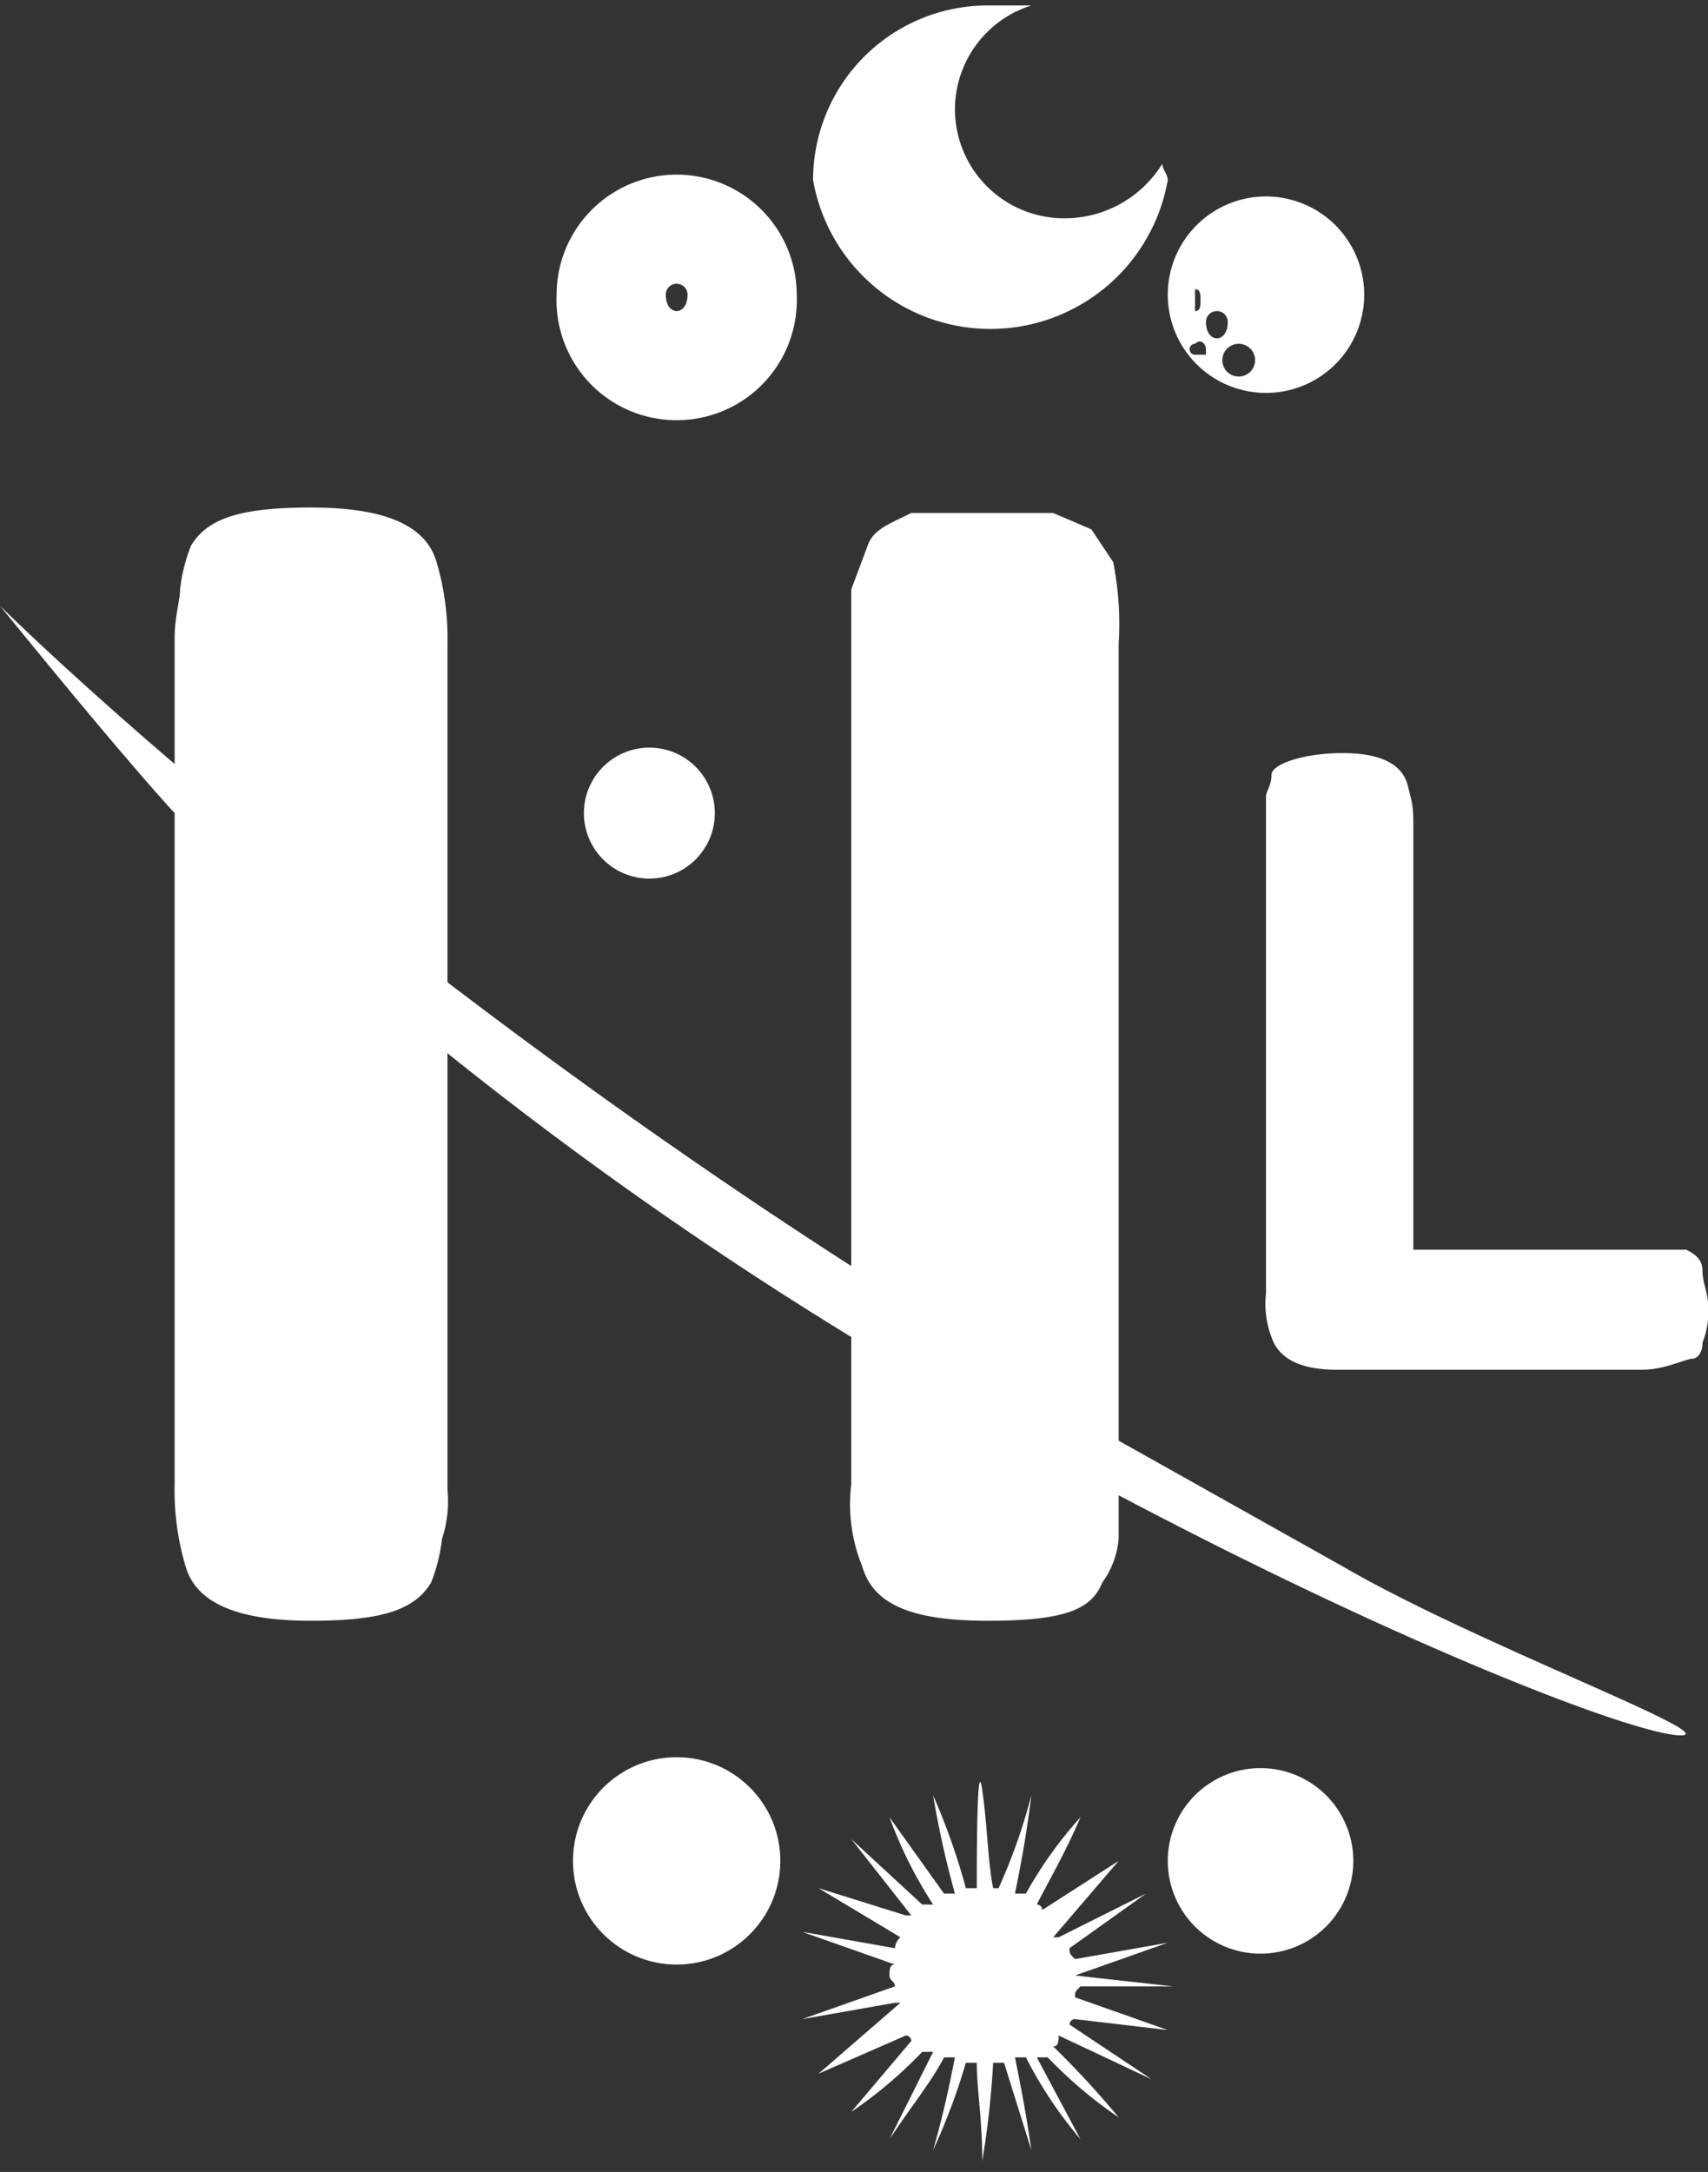 <svg id="Calque_1" data-name="Calque 1" xmlns="http://www.w3.org/2000/svg" viewBox="0 0 31.3 39.8"><rect x="0" y="0" width="31.3" height="39.8" fill="#333333" stroke="none"/><defs><style>.cls-1{fill:#fff;}</style></defs><path class="cls-1" d="M15.4,5.2a.2.2,0,0,1,.2.2c0,.2-.1.3-.2.3s-.2-.1-.2-.3a.2.2,0,0,1,.2-.2m0-2a2.2,2.2,0,0,0-2.2,2.2,2.2,2.2,0,0,0,2.2,2.3,2.2,2.2,0,0,0,2.2-2.3,2.2,2.2,0,0,0-2.2-2.2Z" transform="translate(-3)"/><path class="cls-1" d="M22.5,4a2,2,0,0,1-2-2A2,2,0,0,1,21.9.1h-.8a3.2,3.2,0,0,0-3.2,3.2,3.3,3.3,0,0,0,6.5,0c0-.1-.1-.2-.1-.3A2.1,2.1,0,0,1,22.5,4Z" transform="translate(-3)"/><path class="cls-1" d="M26.2,3.6A1.8,1.8,0,1,0,28,5.4,1.8,1.8,0,0,0,26.2,3.6ZM25,4.9h0Zm-.1.4c.1,0,.1.1.1.2s0,.2-.1.2V5.3Zm.2,1.2h-.2a.1.1,0,0,1,0-.2c.1-.1.2,0,.2.1Zm0-.6a.2.2,0,1,1,.4,0c0,.2-.1.3-.2.3S25.1,6.1,25.1,5.9Zm.6,1a.3.3,0,0,1-.3-.3.3.3,0,0,1,.3-.3.3.3,0,0,1,0,.6Z" transform="translate(-3)"/><circle class="cls-1" cx="12.4" cy="34.1" r="1.9"/><path class="cls-1" d="M26.1,32.4a1.7,1.7,0,0,0-1.7,1.7,1.7,1.7,0,0,0,3.4,0,1.7,1.7,0,0,0-1.7-1.7Z" transform="translate(-3)"/><path class="cls-1" d="M24.4,37.2l-1.7-.6c0-.1,0-.1.1-.2h1.7l-1.8-.2h0l1.7-.6-1.7.3c-.1-.1-.1-.1-.1-.2l1.4-1-1.6.8h-.1l1.2-1.4L22.1,35a.1.1,0,0,0-.1-.1c.2-.4.5-.9.8-1.6a7.6,7.6,0,0,0-1,1.4h-.2c.1-.5.2-1,.3-1.8a10.7,10.7,0,0,1-.6,1.7h-.1c-.1-.5-.1-1.1-.2-1.8s-.1,1.3-.1,1.8h-.2a12,12,0,0,0-.6-1.7,17.2,17.2,0,0,0,.4,1.8h-.2l-1-1.4a7.9,7.9,0,0,0,.8,1.6h-.2l-1.3-1.2,1.1,1.4h-.1L18,34.6l1.5.9a.3.3,0,0,0-.1.2l-1.7-.3,1.7.6c-.1,0-.1.1-.1.2h0c0,.1.1.1.1.2l-1.7.6,1.7-.3h.1L18,38l1.6-.7a.1.1,0,0,1,.1.1l-1.1,1.3a8.1,8.1,0,0,0,1.3-1.1h.2l-.8,1.6c.4-.6.8-1.1,1-1.5h.2c-.1.5-.2,1-.4,1.7a11.6,11.6,0,0,0,.6-1.6h.2c0,.5.1,1,.1,1.8a16.2,16.2,0,0,0,.2-1.8h.2l.5,1.6c-.1-.7-.2-1.2-.3-1.7h.2a7.7,7.7,0,0,0,1,1.5L22,37.7h.2a8.1,8.1,0,0,0,1.3,1.1,16.7,16.7,0,0,0-1.2-1.3c.1,0,.1-.1.1-.2l1.7.8-1.5-1a.1.1,0,0,1,.1-.1Z" transform="translate(-3)"/><circle class="cls-1" cx="11.9" cy="14.9" r="1.2"/><path class="cls-1" d="M27.6,28.7l-4.1-2.3V11.8a5.8,5.8,0,0,0-.1-1.5L23,9.7l-.7-.3H19.7c-.4.2-.7.3-.8.6l-.3.8V23.2c-2.8-1.8-5.3-3.6-7.4-5.2V11.8a4.9,4.9,0,0,0-.2-1.5c-.2-.7-1-1-2.3-1s-1.9.2-2.2.7a3.1,3.1,0,0,0-.2.8c0,.2-.1.5-.1.9V14C4.1,12.2,3,11.1,3,11.1s2.1,2.6,3.2,3.8V27.2a4.9,4.9,0,0,0,.2,1.5c.2.7,1,1,2.3,1s1.9-.2,2.2-.7a3.1,3.1,0,0,0,.2-.8,2.2,2.2,0,0,0,.1-.9v-8a70.9,70.9,0,0,0,7.4,5.2v2.7a3,3,0,0,0,.2,1.5c.2.7.9,1,2.3,1s1.9-.2,2.1-.7a1.6,1.6,0,0,0,.3-.8v-.8c5.3,2.8,9.5,4.4,10.3,4.4S30,30.1,27.6,28.7Z" transform="translate(-3)"/><path class="cls-1" d="M28.9,22.9h5c.2.1.3.2.3.4s.1.4.1.6a1.5,1.5,0,0,1-.1.7c0,.2-.1.3-.2.3s-.5.2-.9.2H27.5q-1,0-1.2-.6a1.7,1.7,0,0,1-.1-.8V14.6c0-.1.1-.2.1-.4s.6-.4,1.3-.4,1.1.2,1.2.6.1.4.1.8Z" transform="translate(-3)"/></svg>